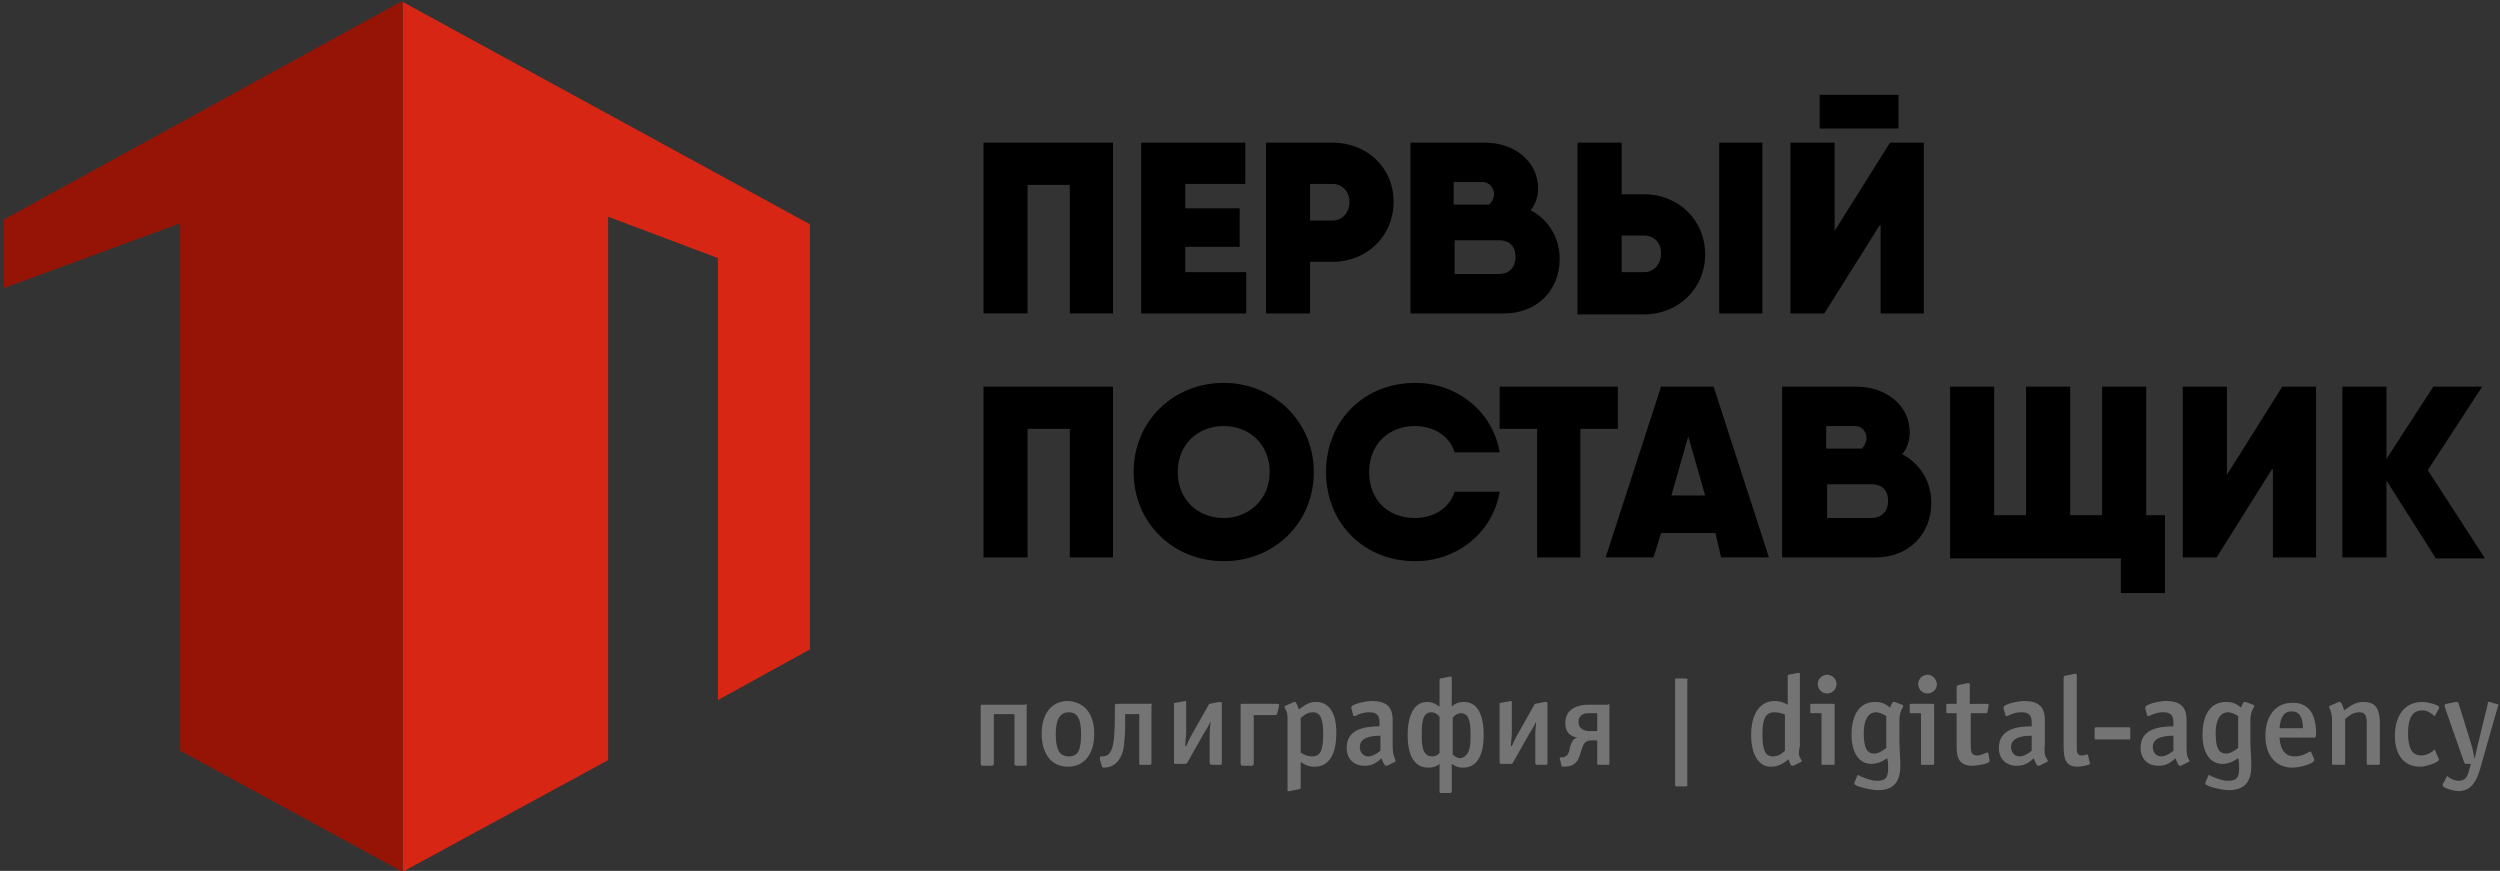 <?xml version="1.0" encoding="utf-8"?>
<!-- Generator: Adobe Illustrator 22.0.1, SVG Export Plug-In . SVG Version: 6.00 Build 0)  -->
<svg version="1.2" baseProfile="tiny" xmlns="http://www.w3.org/2000/svg" xmlns:xlink="http://www.w3.org/1999/xlink" x="0px"
	 y="0px" viewBox="0 0 266.4 92.8" xml:space="preserve">
<rect x="0" y="0" width="266.4" height="92.8" fill="#333333" stroke="none"/>
<g id="Слой_1">
	<rect x="23.6" y="-241.1" fill="#FFFFFF" width="87.9" height="63"/>
	<g>
		<path fill="#961406" d="M72.8-300.1v28.3l-7.2-2v-19.3l-5.8,1v16.5l-7.2-2.1v-16.4"/>
	</g>
	<g>
		<path fill="#D82615" d="M93.2-271.8h-7.2v-21.3h-5.8v21.3h-7.2v-28.3h7.2h13.1V-271.8z"/>
	</g>
	<circle fill="#D82615" cx="24.6" cy="-286" r="1.1"/>
	<circle fill="#D82615" cx="94.2" cy="-286" r="1.1"/>
	<g>
		<g>
			<path fill="#D82615" d="M42.9,0.2v92.7L64.8,81V23.1l11.7,4.4v47.1l9.8-5.4V23.9L42.9,0.2z"/>
		</g>
		<polygon fill="#961406" points="42.7,0.2 0.4,23.4 0.4,30.7 19.2,23.8 19.2,80 42.9,92.9 42.9,0.2 		"/>
	</g>
	<g>
		<path d="M118.7,33.4H114V19.7h-4.5v13.7h-4.7V15.2h4.7h9.1V33.4z"/>
		<path d="M132.8,29v4.4H123h-1.4V15.2h4.7h6.4v4.4h-6.4v2.6h5.8v4.1h-5.8V29H132.8z"/>
		<path d="M148.5,21.5c0,3.7-2.9,6.4-6.5,6.4h-2.4v5.5h-4.7V15.2h4.7h2.4C145.6,15.2,148.5,17.8,148.5,21.5z M143.8,21.5
			c0-1.1-0.8-1.9-1.8-1.9h-2.4v3.9h2.4C143,23.5,143.8,22.7,143.8,21.5z"/>
		<path d="M166.2,27.6c0,3.3-2.4,5.8-5.9,5.8h-9h-1V15.2h4.7h3.2c3.2,0,5.7,2,5.7,4.9c0,0.9-0.3,1.7-0.8,2.3
			C165,23.4,166.2,25.3,166.2,27.6z M154.9,19.4v2.4h3.8c0.3-0.3,0.5-0.7,0.5-1.1c0-0.7-0.5-1.3-1.2-1.3H154.9z M161.5,27.4
			c0-1.1-0.6-1.8-1.8-1.8h-4.7v3.6h4.7C160.9,29.2,161.5,28.4,161.5,27.4z"/>
		<path d="M168.1,15.2h4.7v5.5h2.4c3.6,0,6.5,2.7,6.5,6.4c0,3.7-2.9,6.4-6.5,6.4h-7.1V15.2z M175.2,29c1,0,1.8-0.8,1.8-2
			s-0.8-1.9-1.8-1.9h-2.4V29H175.2z M183.2,15.2h4.6v18.2h-4.6V15.2z"/>
		<path d="M200.3,24l-5.9,9.4h-3.6V15.2h4.7v9.4l5.9-9.4h3.6v18.2h-4.6V24z M193.9,10.1h8.4v3.6h-8.4V10.1z"/>
	</g>
	<g>
		<path d="M118.6,59.4H114V45.7h-4.5v13.7h-4.7V41.2h4.7h9.1V59.4z"/>
		<path d="M120.8,50.3c0-5.4,4.2-9.5,9.6-9.5c5.3,0,9.6,4.1,9.6,9.5c0,5.4-4.2,9.5-9.6,9.5C125,59.8,120.8,55.7,120.8,50.3z
			 M135.3,50.3c0-2.9-2.1-4.9-4.9-4.9c-2.8,0-4.9,2-4.9,4.9c0,2.9,2.1,4.9,4.9,4.9C133.1,55.2,135.3,53.2,135.3,50.3z"/>
		<path d="M141.3,50.3c0-5.4,4-9.5,9.5-9.5c4.5,0,8.3,3.1,9,7.4H155c-0.5-1.7-2.2-2.8-4.2-2.8c-2.9,0-4.9,2-4.9,4.9
			c0,2.9,1.9,4.9,4.9,4.9c2,0,3.7-1.1,4.2-2.8h4.8c-0.7,4.3-4.5,7.4-9,7.4C145.3,59.8,141.3,55.7,141.3,50.3z"/>
		<path d="M172.4,45.7h-4v13.7h-4.6V45.7h-4v-4.5h8.6h4V45.7z"/>
		<path d="M182.8,56.8H177l-0.8,2.6h-5.1l5.9-18.2h5.6l5.9,18.2h-5.1L182.8,56.8z M181.7,52.8l-1.8-6.3l-1.8,6.3H181.7z"/>
		<path d="M205.8,53.6c0,3.3-2.4,5.8-5.9,5.8h-9h-1V41.2h4.7h3.2c3.2,0,5.7,2,5.7,4.9c0,0.9-0.3,1.7-0.8,2.3
			C204.6,49.4,205.8,51.3,205.8,53.6z M194.6,45.4v2.4h3.8c0.3-0.3,0.5-0.7,0.5-1.1c0-0.7-0.5-1.3-1.2-1.3H194.6z M201.2,53.4
			c0-1.1-0.6-1.8-1.8-1.8h-4.7v3.6h4.7C200.6,55.2,201.2,54.4,201.2,53.4z"/>
		<path d="M230.7,54.9v8.3H226v-3.7h-18.2V41.2h4.7v13.7h3.4V41.2h4.7v13.7h3.4V41.2h4.7v13.7H230.7z"/>
		<path d="M242.1,50l-5.9,9.4h-3.6V41.2h4.7v9.4l5.9-9.4h3.6v18.2h-4.6V50z"/>
		<path d="M259.5,59.4l-5.2-8.2v8.2h-4.7V41.2h4.7v7.7l5-7.7h5.2l-5.8,8.9l6.1,9.4H259.5z"/>
	</g>
	<rect x="-11.4" y="-87.1" fill="#FFFFFF" width="117.7" height="55.2"/>
	<g>
		<g>
			<path fill="#D82615" d="M13.4-73v28.3l6.7-3.6V-66l3.6,1.3v14.4l3-1.6v-13.8L13.4-73z"/>
		</g>
		<polygon fill="#961406" points="13.3,-73 0.4,-65.9 0.4,-63.6 6.1,-65.7 6.1,-48.5 13.4,-44.6 13.4,-73 		"/>
	</g>
	<g>
		<path d="M36.6-62.8h-1.4V-67h-1.4v4.2h-1.4v-5.6h1.4h2.8V-62.8z"/>
		<path d="M40.9-64.2v1.3h-3h-0.4v-5.6h1.4h2v1.3h-2v0.8h1.8v1.3h-1.8v0.8H40.9z"/>
		<path d="M45.7-66.4c0,1.1-0.9,2-2,2h-0.7v1.7h-1.4v-5.6h1.4h0.7C44.8-68.4,45.7-67.6,45.7-66.4z M44.2-66.4c0-0.4-0.2-0.6-0.6-0.6
			h-0.7v1.2h0.7C44-65.8,44.2-66.1,44.2-66.4z"/>
		<path d="M51.1-64.6c0,1-0.7,1.8-1.8,1.8h-2.7h-0.3v-5.6h1.4h1c1,0,1.8,0.6,1.8,1.5c0,0.3-0.1,0.5-0.2,0.7
			C50.7-65.9,51.1-65.3,51.1-64.6z M47.7-67.1v0.7h1.2c0.1-0.1,0.2-0.2,0.2-0.3c0-0.2-0.1-0.4-0.4-0.4H47.7z M49.7-64.7
			c0-0.3-0.2-0.5-0.6-0.5h-1.4v1.1h1.4C49.5-64.1,49.7-64.3,49.7-64.7z"/>
		<path d="M51.7-68.4h1.4v1.7h0.7c1.1,0,2,0.8,2,2c0,1.1-0.9,2-2,2h-2.2V-68.4z M53.8-64.2c0.3,0,0.6-0.2,0.6-0.6s-0.2-0.6-0.6-0.6
			h-0.7v1.2H53.8z M56.3-68.4h1.4v5.6h-1.4V-68.4z"/>
		<path d="M61.5-65.7l-1.8,2.9h-1.1v-5.6H60v2.9l1.8-2.9h1.1v5.6h-1.4V-65.7z M59.6-69.9h2.6v1.1h-2.6V-69.9z"/>
	</g>
	<g>
		<path d="M36.5-54.9h-1.4v-4.2h-1.4v4.2h-1.4v-5.6h1.4h2.8V-54.9z"/>
		<path d="M37.2-57.6c0-1.6,1.3-2.9,2.9-2.9c1.6,0,2.9,1.3,2.9,2.9c0,1.6-1.3,2.9-2.9,2.9C38.5-54.7,37.2-56,37.2-57.6z M41.6-57.6
			c0-0.9-0.7-1.5-1.5-1.5c-0.9,0-1.5,0.6-1.5,1.5c0,0.9,0.7,1.5,1.5,1.5C41-56.1,41.6-56.8,41.6-57.6z"/>
		<path d="M43.5-57.6c0-1.6,1.2-2.9,2.9-2.9c1.4,0,2.5,0.9,2.7,2.3h-1.5c-0.2-0.5-0.7-0.9-1.3-0.9c-0.9,0-1.5,0.6-1.5,1.5
			c0,0.9,0.6,1.5,1.5,1.5c0.6,0,1.1-0.3,1.3-0.9h1.5c-0.2,1.3-1.4,2.3-2.8,2.3C44.7-54.7,43.5-56,43.5-57.6z"/>
		<path d="M53-59.1h-1.2v4.2h-1.4v-4.2h-1.2v-1.4h2.6H53V-59.1z"/>
		<path d="M56.2-55.7h-1.8l-0.2,0.8h-1.5l1.8-5.6h1.7l1.8,5.6h-1.5L56.2-55.7z M55.8-56.9l-0.5-1.9l-0.5,1.9H55.8z"/>
		<path d="M63.2-56.6c0,1-0.7,1.8-1.8,1.8h-2.7h-0.3v-5.6h1.4h1c1,0,1.8,0.6,1.8,1.5c0,0.3-0.1,0.5-0.2,0.7
			C62.8-57.9,63.2-57.3,63.2-56.6z M59.8-59.1v0.7H61c0.1-0.1,0.2-0.2,0.2-0.3c0-0.2-0.1-0.4-0.4-0.4H59.8z M61.8-56.7
			c0-0.3-0.2-0.5-0.6-0.5h-1.4v1.1h1.4C61.6-56.1,61.8-56.4,61.8-56.7z"/>
		<path d="M70.8-56.2v2.5h-1.4v-1.1h-5.6v-5.6h1.4v4.2h1v-4.2h1.4v4.2h1v-4.2h1.4v4.2H70.8z"/>
		<path d="M74.3-57.7l-1.8,2.9h-1.1v-5.6h1.4v2.9l1.8-2.9h1.1v5.6h-1.4V-57.7z"/>
		<path d="M79.6-54.9L78-57.4v2.5h-1.4v-5.6H78v2.3l1.5-2.3h1.6l-1.8,2.7l1.9,2.9H79.6z"/>
	</g>
	<g>
		<path fill="#747474" d="M32.6-49.8v1.6c0,0,0,0.1-0.1,0.1h-0.3c0,0-0.1,0-0.1-0.1v-1.9c0,0,0,0,0,0h1.4c0,0,0,0,0,0v1.9
			c0,0,0,0.1,0,0.1h-0.3c0,0-0.1,0-0.1-0.1v-1.6H32.6z"/>
		<path fill="#747474" d="M35.1-48c-0.5,0-0.8-0.4-0.8-1.1c0-0.7,0.3-1.1,0.9-1.1c0.5,0,0.8,0.4,0.8,1.1C35.9-48.4,35.6-48,35.1-48z
			 M35.1-49.8c-0.3,0-0.4,0.2-0.4,0.7c0,0.5,0.1,0.7,0.4,0.7s0.4-0.2,0.4-0.7C35.5-49.6,35.4-49.8,35.1-49.8z"/>
		<path fill="#747474" d="M37-49.8L37-49.8c0,0.4,0,0.7,0,0.9c0,0.3-0.1,0.9-0.7,0.9c0,0-0.1,0-0.1,0l-0.1-0.2c0,0,0,0,0,0
			c0,0,0,0,0.1-0.1l0,0c0.3,0,0.3-0.3,0.4-0.6c0-0.3,0-0.6,0-0.9V-50c0,0,0-0.1,0.1-0.1h1.1c0,0,0.1,0,0.1,0.1v1.9c0,0,0,0.1,0,0.1
			h-0.3c0,0,0,0,0,0v-1.6H37z"/>
		<path fill="#747474" d="M40.1-48.1C40.1-48.1,40-48.1,40.1-48.1l-0.4,0.1c0,0-0.1,0-0.1-0.1v-0.9c0,0,0-0.1,0-0.4l0,0
			c-0.1,0.2-0.2,0.3-0.2,0.4l-0.5,0.9c0,0,0,0-0.1,0h-0.3c0,0-0.1,0-0.1,0V-50c0,0,0,0,0,0l0.3-0.1c0,0,0,0,0,0v1c0,0.1,0,0.3,0,0.4
			h0c0.1-0.3,0.2-0.3,0.2-0.4l0.5-0.9c0,0,0,0,0,0l0.3-0.1c0,0,0,0,0,0c0,0,0,0,0,0V-48.1z"/>
		<path fill="#747474" d="M41.9-49.8C41.9-49.8,41.8-49.7,41.9-49.8l-0.8,0.1v1.6c0,0,0,0.1-0.1,0.1h-0.3c0,0-0.1,0-0.1-0.1V-50
			c0,0,0,0,0,0h1.1c0,0,0,0,0,0v0L41.9-49.8z"/>
		<path fill="#747474" d="M43.1-48c-0.2,0-0.3,0-0.5-0.1v0.8c0,0,0,0,0,0.1l-0.3,0.1c0,0,0,0,0,0c0,0,0,0,0-0.1v-2.2
			c0-0.2,0-0.2-0.1-0.4c0,0,0-0.1,0-0.1c0,0,0,0,0,0l0.3-0.1c0,0,0,0,0,0c0,0,0.1,0.1,0.1,0.2c0.2-0.2,0.3-0.2,0.6-0.2
			c0.4,0,0.7,0.3,0.7,1C43.8-48.4,43.6-48,43.1-48z M43-49.8c-0.1,0-0.2,0-0.4,0.2v1.1c0.2,0.1,0.2,0.1,0.4,0.1
			c0.3,0,0.4-0.2,0.4-0.7C43.4-49.6,43.3-49.8,43-49.8z"/>
		<path fill="#747474" d="M45.8-48.2C45.8-48.2,45.7-48.2,45.8-48.2L45.5-48c0,0,0,0,0,0c-0.1,0-0.1-0.1-0.1-0.3
			C45.1-48.1,45-48,44.7-48c-0.4,0-0.6-0.2-0.6-0.6c0-0.6,0.6-0.7,1.1-0.7v-0.1c0-0.3-0.1-0.3-0.3-0.3c-0.1,0-0.3,0-0.5,0.1
			c0,0,0,0,0,0c0,0,0,0,0,0l-0.1-0.2c0,0,0,0,0,0c0-0.1,0.5-0.2,0.7-0.2c0.5,0,0.7,0.2,0.7,0.6v0.8C45.6-48.5,45.7-48.4,45.8-48.2
			C45.7-48.2,45.8-48.2,45.8-48.2z M45.2-49c-0.3,0-0.7,0-0.7,0.4c0,0.2,0.1,0.3,0.3,0.3c0.1,0,0.3-0.1,0.4-0.2V-49z"/>
		<path fill="#747474" d="M47.2-47.2C47.2-47.2,47.2-47.2,47.2-47.2l0-0.9C47.1-48.1,47-48,46.8-48c-0.6,0-0.7-0.7-0.7-1.1
			c0-0.4,0.1-1.1,0.6-1.1c0.2,0,0.3,0.1,0.4,0.2v-0.8c0,0,0,0,0-0.1l0.3-0.1c0,0,0,0,0,0c0,0,0,0,0,0.1v0.9c0.1-0.1,0.2-0.2,0.4-0.2
			c0.5,0,0.6,0.7,0.6,1.1c0,0.4-0.1,1.1-0.7,1.1c-0.2,0-0.3-0.1-0.4-0.1v0.9c0,0,0,0,0,0H47.2z M47.2-49.7c-0.1-0.1-0.2-0.1-0.3-0.1
			c-0.3,0-0.3,0.4-0.3,0.7c0,0.3,0,0.7,0.3,0.7c0.1,0,0.2,0,0.3-0.1V-49.7z M47.6-48.5c0.1,0.1,0.2,0.1,0.3,0.1
			c0.3,0,0.3-0.4,0.3-0.7c0-0.3,0-0.7-0.3-0.7c-0.1,0-0.2,0-0.3,0.1V-48.5z"/>
		<path fill="#747474" d="M50.7-48.1C50.7-48.1,50.7-48.1,50.7-48.1l-0.4,0.1c0,0-0.1,0-0.1-0.1v-0.9c0,0,0-0.1,0-0.4l0,0
			c-0.1,0.2-0.2,0.3-0.2,0.4l-0.5,0.9c0,0,0,0-0.1,0h-0.3c0,0-0.1,0-0.1,0V-50c0,0,0,0,0,0l0.3-0.1c0,0,0,0,0,0v1c0,0.1,0,0.3,0,0.4
			h0c0.1-0.3,0.2-0.3,0.2-0.4l0.5-0.9c0,0,0,0,0,0l0.3-0.1c0,0,0,0,0,0c0,0,0,0,0,0V-48.1z"/>
		<path fill="#747474" d="M52.3-48.1C52.3-48.1,52.3-48.1,52.3-48.1l0-0.8h-0.2c-0.1,0-0.2,0-0.3,0.3l-0.1,0.2
			c-0.1,0.4-0.3,0.4-0.5,0.4c0,0-0.1,0-0.1,0l-0.1-0.3c0,0,0,0,0,0c0,0,0,0,0.1,0l0.1,0c0.1,0,0.1,0,0.2-0.2l0-0.2
			c0.1-0.3,0.2-0.3,0.2-0.3v0c-0.3-0.1-0.4-0.3-0.4-0.5c0-0.5,0.5-0.6,0.7-0.6h0.7c0,0,0,0,0,0v1.9c0,0,0,0,0,0H52.3z M52.3-49.8H52
			c-0.1,0-0.3,0.1-0.3,0.3c0,0.2,0.2,0.3,0.3,0.3h0.3V-49.8z"/>
		<path fill="#747474" d="M55.2-47.4h-0.3c-0.1,0-0.1,0-0.1-0.1v-3.4c0-0.1,0-0.1,0.1-0.1h0.3c0.1,0,0.1,0,0.1,0.1L55.2-47.4
			C55.3-47.4,55.3-47.4,55.2-47.4z"/>
		<path fill="#747474" d="M58.7-48.1C58.7-48,58.7-48,58.7-48.1c-0.1,0-0.1-0.1-0.2-0.2c-0.2,0.2-0.4,0.2-0.6,0.2
			c-0.4,0-0.7-0.4-0.7-1c0-0.7,0.3-1.1,0.8-1.1c0.1,0,0.3,0,0.4,0.1v-0.9c0,0,0-0.1,0-0.1l0.3-0.1c0,0,0,0,0,0c0,0,0,0,0,0.1v2.3
			c0,0.2,0,0.3,0.1,0.4c0,0,0,0,0,0.1c0,0,0,0,0,0L58.7-48.1z M58.5-49.7c-0.1-0.1-0.2-0.1-0.4-0.1c-0.3,0-0.4,0.2-0.4,0.7
			c0,0.5,0.1,0.7,0.3,0.7c0.1,0,0.3-0.1,0.4-0.2V-49.7z"/>
		<path fill="#747474" d="M60-48.1h-0.3c-0.1,0-0.1,0-0.1-0.1v-1.6h-0.3c-0.1,0-0.1,0-0.1-0.1V-50c0-0.1,0-0.1,0.1-0.1H60
			c0,0,0.1,0,0.1,0.1L60-48.1C60-48.1,60-48.1,60-48.1z M59.8-50.5c-0.2,0-0.3-0.1-0.3-0.3c0-0.2,0.1-0.3,0.3-0.3s0.3,0.1,0.3,0.3
			C60.1-50.6,60-50.5,59.8-50.5z"/>
		<path fill="#747474" d="M62.2-49.5v0.6c0,0.3,0,0.6,0,0.9c0,0.5-0.2,0.8-0.7,0.8c-0.2,0-0.8-0.1-0.8-0.2c0,0,0,0,0,0l0.1-0.2
			c0,0,0,0,0,0c0,0,0,0,0.1,0c0.2,0.1,0.4,0.1,0.6,0.1c0.3,0,0.4-0.1,0.4-0.4c0-0.1,0-0.2,0-0.3c-0.2,0.1-0.3,0.2-0.5,0.2
			c-0.4,0-0.7-0.4-0.7-0.9c0-0.7,0.3-1.1,0.8-1.1c0.2,0,0.3,0,0.5,0.2c0-0.1,0.1-0.2,0.1-0.2c0,0,0,0,0,0l0.3,0.1c0,0,0,0,0,0
			c0,0,0,0,0,0C62.2-49.8,62.2-49.7,62.2-49.5z M61.8-49.7c-0.1-0.1-0.2-0.1-0.3-0.1c-0.3,0-0.4,0.2-0.4,0.7c0,0.5,0.1,0.7,0.3,0.7
			c0.1,0,0.3-0.1,0.4-0.2V-49.7z"/>
		<path fill="#747474" d="M63.3-48.1H63c-0.1,0-0.1,0-0.1-0.1v-1.6h-0.3c-0.1,0-0.1,0-0.1-0.1V-50c0-0.1,0-0.1,0.1-0.1h0.7
			c0,0,0.1,0,0.1,0.1L63.3-48.1C63.3-48.1,63.3-48.1,63.3-48.1z M63.1-50.5c-0.2,0-0.3-0.1-0.3-0.3c0-0.2,0.1-0.3,0.3-0.3
			s0.3,0.1,0.3,0.3C63.4-50.6,63.2-50.5,63.1-50.5z"/>
		<path fill="#747474" d="M65.1-48.2c0,0.1-0.4,0.2-0.5,0.2c-0.4,0-0.5-0.3-0.5-0.6v-1.1h-0.3c-0.1,0-0.1,0-0.1-0.1V-50
			c0,0,0-0.1,0.1-0.1h0.3v-0.5c0,0,0-0.1,0.1-0.1l0.3-0.1c0,0,0,0,0,0c0,0,0,0,0,0.1v0.6H65c0,0,0.1,0,0.1,0c0,0,0,0,0,0l0,0.2
			c0,0,0,0.1-0.1,0.1h-0.5v1.1c0,0.2,0,0.3,0.2,0.3c0.1,0,0.2,0,0.3-0.1c0,0,0,0,0,0c0,0,0,0,0,0L65.1-48.2
			C65.1-48.2,65.1-48.2,65.1-48.2z"/>
		<path fill="#747474" d="M67-48.2C67-48.2,67-48.2,67-48.2L66.7-48c0,0,0,0,0,0c-0.1,0-0.1-0.1-0.1-0.3C66.4-48.1,66.2-48,66-48
			c-0.4,0-0.6-0.2-0.6-0.6c0-0.6,0.6-0.7,1.1-0.7v-0.1c0-0.3-0.1-0.3-0.3-0.3c-0.1,0-0.3,0-0.5,0.1c0,0,0,0,0,0c0,0,0,0,0,0
			l-0.1-0.2c0,0,0,0,0,0c0-0.1,0.5-0.2,0.7-0.2c0.5,0,0.7,0.2,0.7,0.6v0.8C66.9-48.5,66.9-48.4,67-48.2C67-48.2,67-48.2,67-48.2z
			 M66.5-49c-0.3,0-0.7,0-0.7,0.4c0,0.2,0.1,0.3,0.3,0.3c0.1,0,0.3-0.1,0.4-0.2V-49z"/>
		<path fill="#747474" d="M68.4-48.1c0,0.1-0.3,0.1-0.4,0.1c-0.5,0-0.5-0.4-0.5-0.9v-2c0,0,0-0.1,0.1-0.1l0.3-0.1c0,0,0,0,0,0
			c0,0,0,0,0,0.1v2.4c0,0.1,0,0.2,0.1,0.2c0,0,0.1,0,0.1,0c0,0,0,0,0,0s0,0,0,0L68.4-48.1C68.4-48.2,68.4-48.1,68.4-48.1z"/>
		<path fill="#747474" d="M69.6-48.9h-1c-0.1,0-0.1,0-0.1-0.1v-0.3c0-0.1,0-0.1,0.1-0.1h1c0.1,0,0.1,0,0.1,0.1L69.6-48.9
			C69.7-48.9,69.7-48.9,69.6-48.9z"/>
		<path fill="#747474" d="M71.6-48.2C71.6-48.2,71.6-48.2,71.6-48.2L71.4-48c0,0,0,0,0,0c-0.1,0-0.1-0.1-0.1-0.3
			C71-48.1,70.8-48,70.6-48c-0.4,0-0.6-0.2-0.6-0.6c0-0.6,0.6-0.7,1.1-0.7v-0.1c0-0.3-0.1-0.3-0.3-0.3c-0.1,0-0.3,0-0.5,0.1
			c0,0,0,0,0,0c0,0,0,0,0,0l-0.1-0.2c0,0,0,0,0,0c0-0.1,0.5-0.2,0.7-0.2c0.5,0,0.7,0.2,0.7,0.6v0.8C71.5-48.5,71.5-48.4,71.6-48.2
			C71.6-48.2,71.6-48.2,71.6-48.2z M71.1-49c-0.3,0-0.7,0-0.7,0.4c0,0.2,0.1,0.3,0.3,0.3c0.1,0,0.3-0.1,0.4-0.2V-49z"/>
		<path fill="#747474" d="M73.6-49.5v0.6c0,0.3,0,0.6,0,0.9c0,0.5-0.2,0.8-0.7,0.8c-0.2,0-0.8-0.1-0.8-0.2c0,0,0,0,0,0l0.1-0.2
			c0,0,0,0,0,0c0,0,0,0,0.1,0c0.2,0.1,0.4,0.1,0.6,0.1c0.3,0,0.4-0.1,0.4-0.4c0-0.1,0-0.2,0-0.3c-0.2,0.1-0.3,0.2-0.5,0.2
			c-0.4,0-0.7-0.4-0.7-0.9c0-0.7,0.3-1.1,0.8-1.1c0.2,0,0.3,0,0.5,0.2c0-0.1,0.1-0.2,0.1-0.2c0,0,0,0,0,0l0.3,0.1c0,0,0,0,0,0
			c0,0,0,0,0,0C73.6-49.8,73.6-49.7,73.6-49.5z M73.2-49.7c-0.1-0.1-0.2-0.1-0.3-0.1c-0.3,0-0.4,0.2-0.4,0.7c0,0.5,0.1,0.7,0.3,0.7
			c0.1,0,0.3-0.1,0.4-0.2V-49.7z"/>
		<path fill="#747474" d="M75.8-49.1c0,0.1,0,0.1-0.1,0.1h-1.1c0,0.4,0.2,0.6,0.5,0.6c0.2,0,0.4-0.1,0.5-0.1c0,0,0,0,0,0
			c0,0,0,0,0,0l0.1,0.2c0,0,0,0,0,0c0,0.1-0.5,0.2-0.7,0.2c-0.6,0-0.9-0.4-0.9-1.1c0-0.6,0.3-1.1,0.9-1.1
			C75.5-50.2,75.8-49.8,75.8-49.1L75.8-49.1z M75-49.8c-0.2,0-0.4,0.2-0.4,0.5h0.8C75.3-49.7,75.2-49.8,75-49.8z"/>
		<path fill="#747474" d="M77.7-48.1h-0.3c-0.1,0-0.1,0-0.1-0.1v-1.3c0-0.2-0.1-0.3-0.3-0.3c-0.2,0-0.3,0.1-0.4,0.2v1.4
			c0,0,0,0.1-0.1,0.1h-0.3c0,0-0.1,0-0.1-0.1v-1.4c0-0.2,0-0.3-0.1-0.4c0,0,0,0,0,0c0,0,0,0,0,0l0.3-0.1c0,0,0,0,0,0
			c0,0,0.1,0.1,0.1,0.3c0.2-0.2,0.4-0.3,0.6-0.3c0.4,0,0.5,0.2,0.5,0.6L77.7-48.1C77.8-48.1,77.8-48.1,77.7-48.1z"/>
		<path fill="#747474" d="M79.7-49.7C79.6-49.6,79.6-49.6,79.7-49.7C79.6-49.6,79.6-49.6,79.7-49.7c-0.2-0.1-0.3-0.2-0.4-0.2
			c-0.3,0-0.5,0.2-0.5,0.7c0,0.5,0.1,0.7,0.4,0.7c0.2,0,0.3-0.1,0.4-0.2c0,0,0,0,0,0c0,0,0,0,0,0l0.1,0.2c0,0,0,0,0,0
			c0,0.1-0.5,0.2-0.6,0.2c-0.5,0-0.8-0.4-0.8-1c0-0.7,0.3-1.1,0.9-1.1c0.2,0,0.6,0.1,0.6,0.3c0,0,0,0,0,0L79.7-49.7z"/>
		<path fill="#747474" d="M81.3-48.3c-0.1,0.4-0.2,1.1-0.8,1.1c-0.1,0-0.5-0.1-0.5-0.2c0,0,0,0,0,0l0.1-0.2c0,0,0,0,0,0c0,0,0,0,0,0
			c0.1,0.1,0.2,0.1,0.3,0.1c0.2,0,0.3-0.1,0.3-0.3l0.1-0.2h-0.2c0,0-0.1,0-0.1,0L80-50c0,0,0,0,0,0c0,0,0,0,0,0l0.3-0.1c0,0,0,0,0,0
			c0,0,0,0,0.1,0l0.4,1.3c0.1,0.2,0.1,0.3,0.1,0.5c0-0.2,0-0.3,0.1-0.4l0.3-1.4c0,0,0-0.1,0-0.1c0,0,0,0,0,0l0.3,0.1c0,0,0,0,0,0
			c0,0,0,0,0,0L81.3-48.3z"/>
	</g>
	<g>
		<g>
			<g>
				<path fill="#D82615" d="M13.4-149v28.3l6.7-3.6V-142l3.6,1.3v14.4l3-1.6v-13.8L13.4-149z"/>
			</g>
			<polygon fill="#961406" points="13.3,-149 0.4,-141.9 0.4,-139.6 6.1,-141.7 6.1,-124.5 13.4,-120.6 13.4,-149 			"/>
		</g>
		<g>
			<g>
				<path d="M38.8-136.6H37v-5.1h-1.7v5.1h-1.7v-6.8h1.7h3.4V-136.6z"/>
				<path d="M44-138.3v1.6h-3.6h-0.5v-6.8h1.7h2.4v1.6h-2.4v1h2.1v1.5h-2.1v1H44z"/>
				<path d="M49.8-141c0,1.4-1.1,2.4-2.4,2.4h-0.9v2h-1.7v-6.8h1.7h0.9C48.8-143.4,49.8-142.4,49.8-141z M48.1-141
					c0-0.4-0.3-0.7-0.7-0.7h-0.9v1.4h0.9C47.8-140.3,48.1-140.6,48.1-141z"/>
				<path d="M56.4-138.8c0,1.2-0.9,2.2-2.2,2.2h-3.3h-0.4v-6.8h1.7h1.2c1.2,0,2.1,0.7,2.1,1.8c0,0.3-0.1,0.6-0.3,0.9
					C56-140.4,56.4-139.7,56.4-138.8z M52.2-141.8v0.9h1.4c0.1-0.1,0.2-0.3,0.2-0.4c0-0.3-0.2-0.5-0.5-0.5H52.2z M54.7-138.9
					c0-0.4-0.2-0.7-0.7-0.7h-1.8v1.3H54C54.5-138.2,54.7-138.5,54.7-138.9z"/>
				<path d="M57.1-143.4h1.7v2h0.9c1.4,0,2.4,1,2.4,2.4c0,1.4-1.1,2.4-2.4,2.4h-2.6V-143.4z M59.8-138.3c0.4,0,0.7-0.3,0.7-0.7
					s-0.3-0.7-0.7-0.7h-0.9v1.4H59.8z M62.7-143.4h1.7v6.8h-1.7V-143.4z"/>
				<path d="M69.1-140.1l-2.2,3.5h-1.3v-6.8h1.7v3.5l2.2-3.5h1.3v6.8h-1.7V-140.1z M66.7-145.3h3.1v1.4h-3.1V-145.3z"/>
			</g>
			<g>
				<path d="M38.7-127H37v-5.1h-1.7v5.1h-1.7v-6.8h1.7h3.4V-127z"/>
				<path d="M39.5-130.4c0-2,1.6-3.5,3.6-3.5s3.6,1.5,3.6,3.5s-1.6,3.5-3.6,3.5S39.5-128.4,39.5-130.4z M44.9-130.4
					c0-1.1-0.8-1.8-1.8-1.8s-1.8,0.8-1.8,1.8c0,1.1,0.8,1.8,1.8,1.8S44.9-129.3,44.9-130.4z"/>
				<path d="M47.2-130.4c0-2,1.5-3.5,3.5-3.5c1.7,0,3.1,1.1,3.3,2.7h-1.8c-0.2-0.6-0.8-1.1-1.5-1.1c-1.1,0-1.8,0.8-1.8,1.8
					c0,1.1,0.7,1.8,1.8,1.8c0.7,0,1.4-0.4,1.5-1.1h1.8c-0.3,1.6-1.7,2.7-3.3,2.7C48.7-126.8,47.2-128.4,47.2-130.4z"/>
				<path d="M58.7-132.1h-1.5v5.1h-1.7v-5.1h-1.5v-1.7h3.2h1.5V-132.1z"/>
				<path d="M62.6-127.9h-2.2l-0.3,1h-1.9l2.2-6.8h2.1l2.2,6.8h-1.9L62.6-127.9z M62.2-129.4l-0.7-2.3l-0.7,2.3H62.2z"/>
				<path d="M71.2-129.1c0,1.2-0.9,2.2-2.2,2.2h-3.3h-0.4v-6.8H67h1.2c1.2,0,2.1,0.7,2.1,1.8c0,0.3-0.1,0.6-0.3,0.9
					C70.7-130.7,71.2-130,71.2-129.1z M67-132.2v0.9h1.4c0.1-0.1,0.2-0.3,0.2-0.4c0-0.3-0.2-0.5-0.5-0.5H67z M69.4-129.2
					c0-0.4-0.2-0.7-0.7-0.7H67v1.3h1.7C69.2-128.5,69.4-128.8,69.4-129.2z"/>
				<path d="M80.4-128.6v3.1h-1.7v-1.4h-6.8v-6.8h1.7v5.1h1.3v-5.1h1.7v5.1h1.3v-5.1h1.7v5.1H80.4z"/>
				<path d="M84.6-130.5l-2.2,3.5h-1.3v-6.8h1.7v3.5l2.2-3.5h1.3v6.8h-1.7V-130.5z"/>
				<path d="M91.1-127l-1.9-3v3h-1.7v-6.8h1.7v2.8l1.8-2.8h1.9l-2.2,3.3L93-127H91.1z"/>
			</g>
		</g>
	</g>
	<g>
		<g>
			<path fill="#D82615" d="M67.4-238.3v28.3l6.7-3.6v-17.7l3.6,1.3v14.4l3-1.6V-231L67.4-238.3z"/>
		</g>
		<polygon fill="#961406" points="67.3,-238.3 54.4,-231.2 54.4,-229 60.1,-231.1 60.1,-213.9 67.4,-210 67.4,-238.3 		"/>
	</g>
	<g>
		<path d="M50.8-194.6h-2.1v-6.3h-2.1v6.3h-2.1v-8.4h2.1h4.2V-194.6z"/>
		<path d="M57.3-196.6v2h-4.5h-0.7v-8.4h2.1h3v2h-3v1.2h2.7v1.9h-2.7v1.3H57.3z"/>
		<path d="M64.5-200.1c0,1.7-1.3,2.9-3,2.9h-1.1v2.5h-2.1v-8.4h2.1h1.1C63.2-203,64.5-201.8,64.5-200.1z M62.4-200.1
			c0-0.5-0.4-0.9-0.9-0.9h-1.1v1.8h1.1C62-199.2,62.4-199.5,62.4-200.1z"/>
		<path d="M72.7-197.3c0,1.5-1.1,2.7-2.7,2.7h-4.1h-0.5v-8.4h2.1H69c1.5,0,2.6,0.9,2.6,2.3c0,0.4-0.1,0.8-0.3,1.1
			C72.1-199.2,72.7-198.3,72.7-197.3z M67.5-201v1.1h1.8c0.2-0.1,0.2-0.3,0.2-0.5c0-0.3-0.2-0.6-0.6-0.6H67.5z M70.5-197.4
			c0-0.5-0.3-0.8-0.9-0.8h-2.2v1.7h2.2C70.3-196.5,70.5-196.9,70.5-197.4z"/>
		<path d="M73.6-203h2.1v2.5h1.1c1.7,0,3,1.2,3,2.9c0,1.7-1.3,2.9-3,2.9h-3.3V-203z M76.9-196.6c0.5,0,0.9-0.4,0.9-0.9
			s-0.4-0.9-0.9-0.9h-1.1v1.8H76.9z M80.6-203h2.1v8.4h-2.1V-203z"/>
		<path d="M88.4-198.9l-2.7,4.3H84v-8.4h2.1v4.3l2.7-4.3h1.7v8.4h-2.1V-198.9z M85.5-205.3h3.9v1.7h-3.9V-205.3z"/>
	</g>
	<g>
		<path d="M37.3-182.6h-2.1v-6.3h-2.1v6.3H31v-8.4h2.1h4.2V-182.6z"/>
		<path d="M38.3-186.8c0-2.5,2-4.4,4.4-4.4s4.4,1.9,4.4,4.4c0,2.5-2,4.4-4.4,4.4S38.3-184.3,38.3-186.8z M45-186.8
			c0-1.3-1-2.3-2.3-2.3s-2.3,0.9-2.3,2.3c0,1.3,1,2.3,2.3,2.3S45-185.4,45-186.8z"/>
		<path d="M47.8-186.8c0-2.5,1.8-4.4,4.4-4.4c2.1,0,3.8,1.4,4.1,3.4h-2.2c-0.2-0.8-1-1.3-1.9-1.3c-1.4,0-2.2,0.9-2.2,2.3
			c0,1.3,0.9,2.3,2.2,2.3c0.9,0,1.7-0.5,1.9-1.3h2.2c-0.3,2-2.1,3.4-4.1,3.4C49.6-182.4,47.8-184.3,47.8-186.8z"/>
		<path d="M62.1-188.9h-1.8v6.3h-2.1v-6.3h-1.8v-2.1h4h1.8V-188.9z"/>
		<path d="M66.9-183.8h-2.7l-0.3,1.2h-2.3l2.7-8.4h2.6l2.7,8.4h-2.3L66.9-183.8z M66.4-185.7l-0.8-2.9l-0.8,2.9H66.4z"/>
		<path d="M77.5-185.3c0,1.5-1.1,2.7-2.7,2.7h-4.1h-0.5v-8.4h2.1h1.5c1.5,0,2.6,0.9,2.6,2.3c0,0.4-0.1,0.8-0.3,1.1
			C77-187.2,77.5-186.3,77.5-185.3z M72.4-189v1.1h1.8c0.2-0.1,0.2-0.3,0.2-0.5c0-0.3-0.2-0.6-0.6-0.6H72.4z M75.4-185.4
			c0-0.5-0.3-0.8-0.9-0.8h-2.2v1.7h2.2C75.1-184.5,75.4-184.9,75.4-185.4z"/>
		<path d="M89-184.7v3.8h-2.1v-1.7h-8.4v-8.4h2.1v6.3h1.6v-6.3h2.1v6.3h1.6v-6.3H88v6.3H89z"/>
		<path d="M94.2-186.9l-2.7,4.3h-1.7v-8.4H92v4.3l2.7-4.3h1.7v8.4h-2.1V-186.9z"/>
		<path d="M102.3-182.6l-2.4-3.8v3.8h-2.1v-8.4h2.1v3.5l2.3-3.5h2.4l-2.7,4.1l2.8,4.3H102.3z"/>
	</g>
	<path fill="#747474" d="M109.3,75c0.1,0,0.1,0,0.1,0.1v6.3c0,0.1,0,0.2-0.1,0.2h-1c-0.1,0-0.2-0.1-0.2-0.2v-5.3h-2.2v5.3
		c0,0.1-0.1,0.2-0.2,0.2h-1c-0.1,0-0.2-0.1-0.2-0.2v-6.2c0-0.1,0-0.1,0.1-0.1H109.3z M116.6,78.2c0,2.2-1.1,3.5-2.8,3.5
		c-1.7,0-2.8-1.3-2.8-3.5c0-2.2,1.1-3.5,2.8-3.5C115.6,74.8,116.6,76.1,116.6,78.2z M115.2,78.2c0-1.6-0.4-2.3-1.3-2.3
		c-0.9,0-1.4,0.7-1.4,2.3c0,1.7,0.4,2.4,1.4,2.4S115.2,79.9,115.2,78.2z M122.7,75H119c-0.2,0-0.2,0.1-0.2,0.2v0.7
		c0,1,0,1.7-0.1,2.8c-0.1,0.9-0.3,1.9-1.2,1.9l-0.1,0c-0.1,0-0.2,0-0.2,0.2c0,0,0,0.1,0,0.1l0.2,0.7c0,0.1,0.1,0.2,0.2,0.2
		c1.8,0,2.2-1.9,2.2-2.8c0.1-0.6,0.1-1.5,0.1-2.6v-0.3h1.5v5.3c0,0.1,0,0.1,0.1,0.1h1.1c0,0,0.1,0,0.1-0.2v-6.2
		C122.9,75,122.8,75,122.7,75z M129.9,74.8l-1,0.2c-0.1,0-0.1,0.1-0.1,0.1l-1.7,3c-0.2,0.4-0.3,0.5-0.7,1.4h-0.1
		c0-0.5,0.1-1,0.1-1.4v-3.3c0-0.1,0-0.1-0.1-0.1l-1.1,0.2c-0.1,0-0.1,0-0.1,0.1v6.3c0,0,0,0.1,0.2,0.1h1c0.1,0,0.1,0,0.2-0.1l1.7-3
		c0.3-0.5,0.5-0.8,0.8-1.4l0,0c-0.1,0.9-0.1,1.2-0.1,1.4v3c0,0.1,0.1,0.2,0.2,0.2h1c0,0,0.1,0,0.1-0.2v-6.5
		C130.1,74.9,130.1,74.8,129.9,74.8C130,74.8,129.9,74.8,129.9,74.8z M132.3,75c-0.1,0-0.1,0-0.1,0.2v6.2c0,0.1,0.1,0.2,0.2,0.2h1
		c0.1,0,0.2-0.1,0.2-0.2v-5.2h2.3c0.1,0,0.2-0.1,0.2-0.2l0.2-0.8v-0.1c0-0.1-0.1-0.1-0.2-0.1H132.3z M142.4,78.1
		c0,2.3-0.8,3.6-2.3,3.6c-0.5,0-0.9-0.1-1.5-0.5v2.7c0,0.1,0,0.2-0.2,0.2l-1,0.2c0,0-0.1,0-0.1,0c-0.1,0-0.1,0-0.1-0.2v-7.3
		c0-0.6,0-0.8-0.2-1.2c-0.1-0.1-0.1-0.2-0.1-0.3c0-0.1,0-0.1,0.1-0.1l0.9-0.4c0,0,0.1,0,0.1,0c0.1,0,0.3,0.4,0.4,0.8
		c0.7-0.5,1.1-0.8,1.8-0.8C141.6,74.8,142.4,75.9,142.4,78.1z M141,78.2c0-1.6-0.3-2.3-1.1-2.3c-0.4,0-0.7,0.1-1.3,0.6v3.7
		c0.5,0.3,0.8,0.4,1.2,0.4C140.7,80.6,141,80,141,78.2z M148.7,81c0,0,0,0.1,0,0.1c0,0,0,0.1-0.1,0.1l-0.8,0.4c-0.1,0-0.1,0-0.1,0
		c-0.2,0-0.3-0.4-0.5-0.8c-0.6,0.6-1.1,0.8-1.8,0.8c-1.2,0-1.9-0.8-1.9-1.9c0-2,1.9-2.3,3.5-2.3V77c0-0.8-0.3-1.1-1.1-1.1
		c-0.5,0-0.9,0.1-1.5,0.4c0,0-0.1,0-0.1,0c-0.1,0-0.1,0-0.1-0.1l-0.2-0.7c0,0,0-0.1,0-0.1c0-0.4,1.6-0.7,2.2-0.7
		c1.5,0,2.2,0.6,2.2,2v2.6C148.4,80.2,148.5,80.6,148.7,81z M147.1,78.4c-0.8,0-2.2,0.1-2.2,1.2c0,0.6,0.4,1,0.9,1
		c0.4,0,0.8-0.2,1.3-0.6V78.4z M158.1,78.3c0,1.2-0.2,3.5-2.2,3.5c-0.6,0-0.9-0.2-1.2-0.4v2.9c0,0.1-0.1,0.2-0.1,0.2h-1.1
		c-0.1,0-0.1-0.1-0.1-0.2v-2.9c-0.2,0.2-0.6,0.4-1.2,0.4c-2,0-2.2-2.3-2.2-3.5c0-1.3,0.3-3.5,2.1-3.5c0.6,0,1,0.3,1.3,0.5v-2.8
		c0-0.1,0-0.2,0.1-0.2l1-0.2c0,0,0.1,0,0.1,0c0.1,0,0.1,0.1,0.1,0.2v3c0.3-0.3,0.7-0.5,1.3-0.5C157.8,74.8,158.1,76.9,158.1,78.3z
		 M153.4,76.4c-0.3-0.4-0.6-0.5-0.9-0.5c-1,0-1,1.4-1,2.4c0,0.9,0,2.3,1.1,2.3c0.3,0,0.6-0.1,0.8-0.4V76.4z M156.7,78.4
		c0-1,0-2.4-1-2.4c-0.3,0-0.6,0.1-0.9,0.5v3.9c0.3,0.3,0.6,0.4,0.8,0.4C156.7,80.6,156.7,79.3,156.7,78.4z M164.6,74.8l-1,0.2
		c-0.1,0-0.1,0.1-0.1,0.1l-1.7,3c-0.2,0.4-0.3,0.5-0.7,1.4H161c0-0.5,0.1-1,0.1-1.4v-3.3c0-0.1,0-0.1-0.1-0.1l-1.1,0.2
		c-0.1,0-0.1,0-0.1,0.1v6.3c0,0,0,0.1,0.2,0.1h1c0.1,0,0.1,0,0.2-0.1l1.7-3c0.3-0.5,0.5-0.8,0.8-1.4l0,0c-0.1,0.9-0.1,1.2-0.1,1.4v3
		c0,0.1,0.1,0.2,0.2,0.2h1c0,0,0.1,0,0.1-0.2v-6.5C164.9,74.9,164.8,74.8,164.6,74.8C164.7,74.8,164.7,74.8,164.6,74.8z M171.4,75
		c0.1,0,0.1,0,0.1,0.1v6.3c0,0.1-0.1,0.1-0.1,0.1h-1.1c-0.1,0-0.1-0.1-0.1-0.2v-2.4h-0.6c-0.4,0-0.8,0.1-1,0.8l-0.2,0.6
		c-0.3,1.2-1,1.4-1.8,1.4c-0.1,0-0.2,0-0.2-0.1l-0.2-0.8c0,0,0,0,0,0c0-0.1,0.1-0.1,0.2-0.1l0.2,0c0.2-0.1,0.4-0.1,0.6-0.6l0.1-0.5
		c0.3-0.9,0.5-0.9,0.8-1v0c-1.1-0.2-1.3-0.9-1.3-1.6c0-1.6,1.6-1.9,2.3-1.9H171.4z M170.2,76h-1c-0.4,0-1,0.2-1,0.9
		c0,0.8,0.7,1,1.1,1h0.9V76z M179.6,72.3h-0.9c-0.2,0-0.2,0-0.2,0.2v11.1c0,0.2,0,0.2,0.2,0.2h0.9c0.2,0,0.2,0,0.2-0.2V72.5
		C179.9,72.4,179.8,72.3,179.6,72.3z M191.9,80.9c0,0.1,0.1,0.1,0.1,0.2c0,0,0,0.1-0.1,0.1l-0.8,0.4c0,0-0.1,0-0.1,0
		c-0.2,0-0.3-0.3-0.4-0.7c-0.7,0.6-1.3,0.8-1.9,0.8c-1.3,0-2.1-1.3-2.1-3.4c0-2.3,1-3.6,2.5-3.6c0.5,0,0.9,0.1,1.4,0.4v-3
		c0-0.1,0-0.2,0.1-0.2l1-0.2c0.1,0,0.1,0,0.1,0c0.1,0,0.1,0.1,0.1,0.2v7.6C191.6,80.3,191.7,80.6,191.9,80.9z M190.3,76.2
		c-0.4-0.2-0.8-0.3-1.2-0.3c-0.9,0-1.3,0.6-1.3,2.3c0,1.7,0.3,2.4,1.1,2.4c0.5,0,0.9-0.2,1.3-0.6V76.2z M194.7,71.9
		c-0.5,0-1,0.4-1,1c0,0.5,0.4,1,1,1c0.5,0,1-0.4,1-1C195.7,72.3,195.2,71.9,194.7,71.9z M195.3,75h-2.2c-0.2,0-0.2,0-0.2,0.2v0.6
		c0,0.2,0,0.2,0.2,0.2h1v5.3c0,0.2,0,0.2,0.2,0.2h1c0.2,0,0.2,0,0.2-0.2v-6.2C195.5,75,195.4,75,195.3,75z M202.7,75.1
		c0.1,0,0.1,0.1,0.1,0.1c0,0,0,0.1,0,0.1c-0.3,0.5-0.4,0.9-0.4,1.5v2c0,1.1,0.1,1.9,0.1,2.8c0,1.7-0.7,2.6-2.4,2.6
		c-0.7,0-2.5-0.4-2.5-0.7c0,0,0-0.1,0-0.1l0.3-0.7c0-0.1,0.1-0.1,0.1-0.1c0.1,0,0.1,0,0.2,0.1c0.7,0.3,1.3,0.5,1.8,0.5
		c0.9,0,1.2-0.3,1.2-1.3c0-0.4,0-0.8-0.1-1.1c-0.6,0.4-1.1,0.6-1.7,0.6c-1.3,0-2.1-1.2-2.1-3.1c0-2.2,0.9-3.5,2.5-3.5
		c0.6,0,1,0.1,1.6,0.6c0.1-0.2,0.2-0.6,0.4-0.6c0,0,0.1,0,0.1,0L202.7,75.1z M201,76.3c-0.5-0.3-0.8-0.4-1.1-0.4
		c-0.8,0-1.3,0.8-1.3,2.2c0,1.5,0.3,2.2,1.1,2.2c0.4,0,0.8-0.2,1.3-0.6V76.3z M205.4,71.9c-0.5,0-1,0.4-1,1c0,0.5,0.4,1,1,1
		c0.5,0,1-0.4,1-1C206.3,72.3,205.9,71.9,205.4,71.9z M205.9,75h-2.2c-0.2,0-0.2,0-0.2,0.2v0.6c0,0.2,0,0.2,0.2,0.2h1v5.3
		c0,0.2,0,0.2,0.2,0.2h1c0.2,0,0.2,0,0.2-0.2v-6.2C206.1,75,206.1,75,205.9,75z M211.9,80.4c0-0.1,0-0.2-0.1-0.2c0,0-0.1,0-0.1,0
		c-0.3,0.1-0.6,0.3-1,0.3c-0.5,0-0.7-0.2-0.7-1V76h1.6c0.1,0,0.2,0,0.2-0.2l0.1-0.6c0-0.1,0-0.1,0-0.1c0-0.1,0-0.1-0.2-0.1h-1.8v-2
		c0-0.1,0-0.2-0.1-0.2c0,0-0.1,0-0.2,0l-0.9,0.2c-0.1,0-0.2,0.1-0.2,0.2V75h-0.9c-0.2,0-0.2,0-0.2,0.2v0.6c0,0.2,0,0.2,0.2,0.2h0.9
		v3.6c0,1.2,0.3,2,1.7,2c0.4,0,1.8-0.2,1.8-0.5c0,0,0-0.1,0-0.1L211.9,80.4z M218.2,81c0,0,0,0.1,0,0.1c0,0,0,0.1-0.1,0.1l-0.8,0.4
		c-0.1,0-0.1,0-0.1,0c-0.2,0-0.3-0.4-0.5-0.8c-0.6,0.6-1.1,0.8-1.8,0.8c-1.2,0-1.9-0.8-1.9-1.9c0-2,1.9-2.3,3.5-2.3V77
		c0-0.8-0.3-1.1-1.1-1.1c-0.5,0-0.9,0.1-1.5,0.4c0,0-0.1,0-0.1,0c-0.1,0-0.1,0-0.1-0.1l-0.2-0.7c0,0,0-0.1,0-0.1
		c0-0.4,1.6-0.7,2.2-0.7c1.5,0,2.2,0.6,2.2,2v2.6C217.8,80.2,217.9,80.6,218.2,81z M216.5,78.4c-0.8,0-2.2,0.1-2.2,1.2
		c0,0.6,0.4,1,0.9,1c0.4,0,0.8-0.2,1.3-0.6V78.4z M222.5,80.5c0-0.1-0.1-0.1-0.1-0.1s-0.1,0-0.1,0c-0.2,0.1-0.3,0.1-0.5,0.1
		c-0.3,0-0.5-0.2-0.5-0.6V72c0-0.1,0-0.2-0.1-0.2c0,0-0.1,0-0.1,0l-1,0.2c-0.1,0-0.2,0.1-0.2,0.2v6.6c0,1.6-0.1,2.9,1.5,2.9
		c0.4,0,1.3-0.2,1.3-0.3c0,0,0-0.1,0-0.1L222.5,80.5z M226.8,77.5h-3.4c-0.2,0-0.2,0-0.2,0.2v0.9c0,0.2,0,0.2,0.2,0.2h3.4
		c0.2,0,0.2,0,0.2-0.2v-0.9C227,77.5,227,77.5,226.8,77.5z M233.3,81c0,0,0,0.1,0,0.1c0,0,0,0.1-0.1,0.1l-0.8,0.4
		c-0.1,0-0.1,0-0.1,0c-0.2,0-0.3-0.4-0.5-0.8c-0.6,0.6-1.1,0.8-1.8,0.8c-1.2,0-1.9-0.8-1.9-1.9c0-2,1.9-2.3,3.5-2.3V77
		c0-0.8-0.3-1.1-1.1-1.1c-0.5,0-0.9,0.1-1.5,0.4c0,0-0.1,0-0.1,0c-0.1,0-0.1,0-0.1-0.1l-0.2-0.7c0,0,0-0.1,0-0.1
		c0-0.4,1.6-0.7,2.2-0.7c1.5,0,2.2,0.6,2.2,2v2.6C233,80.2,233,80.6,233.3,81z M231.6,78.4c-0.8,0-2.2,0.1-2.2,1.2
		c0,0.6,0.4,1,0.9,1c0.4,0,0.8-0.2,1.3-0.6V78.4z M240.1,75.1c0.1,0,0.1,0.1,0.1,0.1c0,0,0,0.1,0,0.1c-0.3,0.5-0.4,0.9-0.4,1.5v2
		c0,1.1,0.1,1.9,0.1,2.8c0,1.7-0.7,2.6-2.4,2.6c-0.7,0-2.5-0.4-2.5-0.7c0,0,0-0.1,0-0.1l0.3-0.7c0-0.1,0.1-0.1,0.1-0.1
		c0.1,0,0.1,0,0.2,0.1c0.7,0.3,1.3,0.5,1.8,0.5c0.9,0,1.2-0.3,1.2-1.3c0-0.4,0-0.8-0.1-1.1c-0.6,0.4-1.1,0.6-1.7,0.6
		c-1.3,0-2.1-1.2-2.1-3.1c0-2.2,0.9-3.5,2.5-3.5c0.6,0,1,0.1,1.6,0.6c0.1-0.2,0.2-0.6,0.4-0.6c0,0,0.1,0,0.1,0L240.1,75.1z
		 M238.5,76.3c-0.5-0.3-0.8-0.4-1.1-0.4c-0.8,0-1.3,0.8-1.3,2.2c0,1.5,0.3,2.2,1.1,2.2c0.4,0,0.8-0.2,1.3-0.6V76.3z M246.8,78.1
		L246.8,78.1c0,0.3,0,0.5-0.2,0.5h-3.7c0.1,1.3,0.6,2,1.6,2c0.8,0,1.2-0.3,1.6-0.5c0,0,0,0,0.1,0c0,0,0.1,0,0.1,0.1l0.3,0.7
		c0,0.1,0,0.1,0,0.1c0,0.4-1.6,0.8-2.3,0.8c-1.8,0-2.9-1.3-2.9-3.4c0-2.1,1.1-3.5,2.8-3.5C245.9,74.8,246.8,76,246.8,78.1z
		 M245.4,77.6c0-1.2-0.4-1.8-1.2-1.8c-0.8,0-1.2,0.6-1.3,1.8H245.4z M251.8,74.8c-0.8,0-1.3,0.4-2,0.9c-0.2-0.6-0.3-0.9-0.5-0.9
		c0,0-0.1,0-0.1,0l-0.9,0.4c-0.1,0-0.1,0.1-0.1,0.1c0,0,0,0.1,0,0.1c0.2,0.4,0.3,0.8,0.3,1.3v4.6c0,0.2,0,0.2,0.2,0.2h1
		c0.2,0,0.2,0,0.2-0.2v-4.7c0.6-0.5,1-0.7,1.5-0.7c0.6,0,0.8,0.3,0.8,1.1v4.3c0,0.2,0,0.2,0.2,0.2h1c0.2,0,0.2,0,0.2-0.2v-4.5
		C253.5,75.3,253,74.8,251.8,74.8z M258.1,74.8c-1.8,0-2.9,1.4-2.9,3.6c0,2.1,1,3.3,2.7,3.3c0.5,0,2-0.4,2-0.8c0,0,0-0.1-0.1-0.2
		l-0.3-0.7c0-0.1-0.1-0.1-0.1-0.1c0,0-0.1,0-0.1,0.1c-0.4,0.3-0.8,0.5-1.3,0.5c-1,0-1.4-0.8-1.4-2.4c0-1.6,0.5-2.4,1.5-2.4
		c0.4,0,0.7,0.1,1.2,0.5c0,0,0.1,0.1,0.1,0.1c0,0,0.1,0,0.1-0.1l0.4-0.7c0,0,0-0.1,0-0.1C260.1,75.2,258.8,74.8,258.1,74.8z
		 M266.3,75.1l-1-0.3c0,0,0,0-0.1,0c-0.1,0-0.1,0-0.1,0.2l-1.1,4.5c-0.1,0.4-0.2,0.9-0.3,1.4c-0.1-0.5-0.2-1.1-0.4-1.7l-1.3-4.2
		c0-0.1-0.1-0.2-0.2-0.2c0,0-0.1,0-0.1,0l-1,0.2c-0.1,0-0.2,0.1-0.2,0.1c0,0,0,0.1,0,0.2l2.1,6c0.1,0.1,0.1,0.1,0.2,0.1h0.5
		l-0.2,0.7c-0.2,0.8-0.5,1.1-1.1,1.1c-0.3,0-0.7-0.1-1.1-0.4c0,0-0.1-0.1-0.1-0.1c0,0-0.1,0-0.1,0.1l-0.4,0.8c0,0,0,0,0,0.1
		c0,0.3,1.3,0.6,1.7,0.6c1.9,0,2.2-2.2,2.6-3.5l1.6-5.6c0,0,0-0.1,0-0.1C266.4,75.2,266.4,75.2,266.3,75.1z"/>
</g>
<g id="Слой_2">
</g>
<g id="Слой_3">
	<polyline fill="none" stroke="#000000" stroke-width="0.283" stroke-miterlimit="10" points="72.8,-300.1 24.6,-286 65.6,-293.1 	
		"/>
	<line fill="none" stroke="#000000" stroke-width="0.283" stroke-miterlimit="10" x1="72.8" y1="-271.8" x2="24.6" y2="-286"/>
</g>
</svg>
